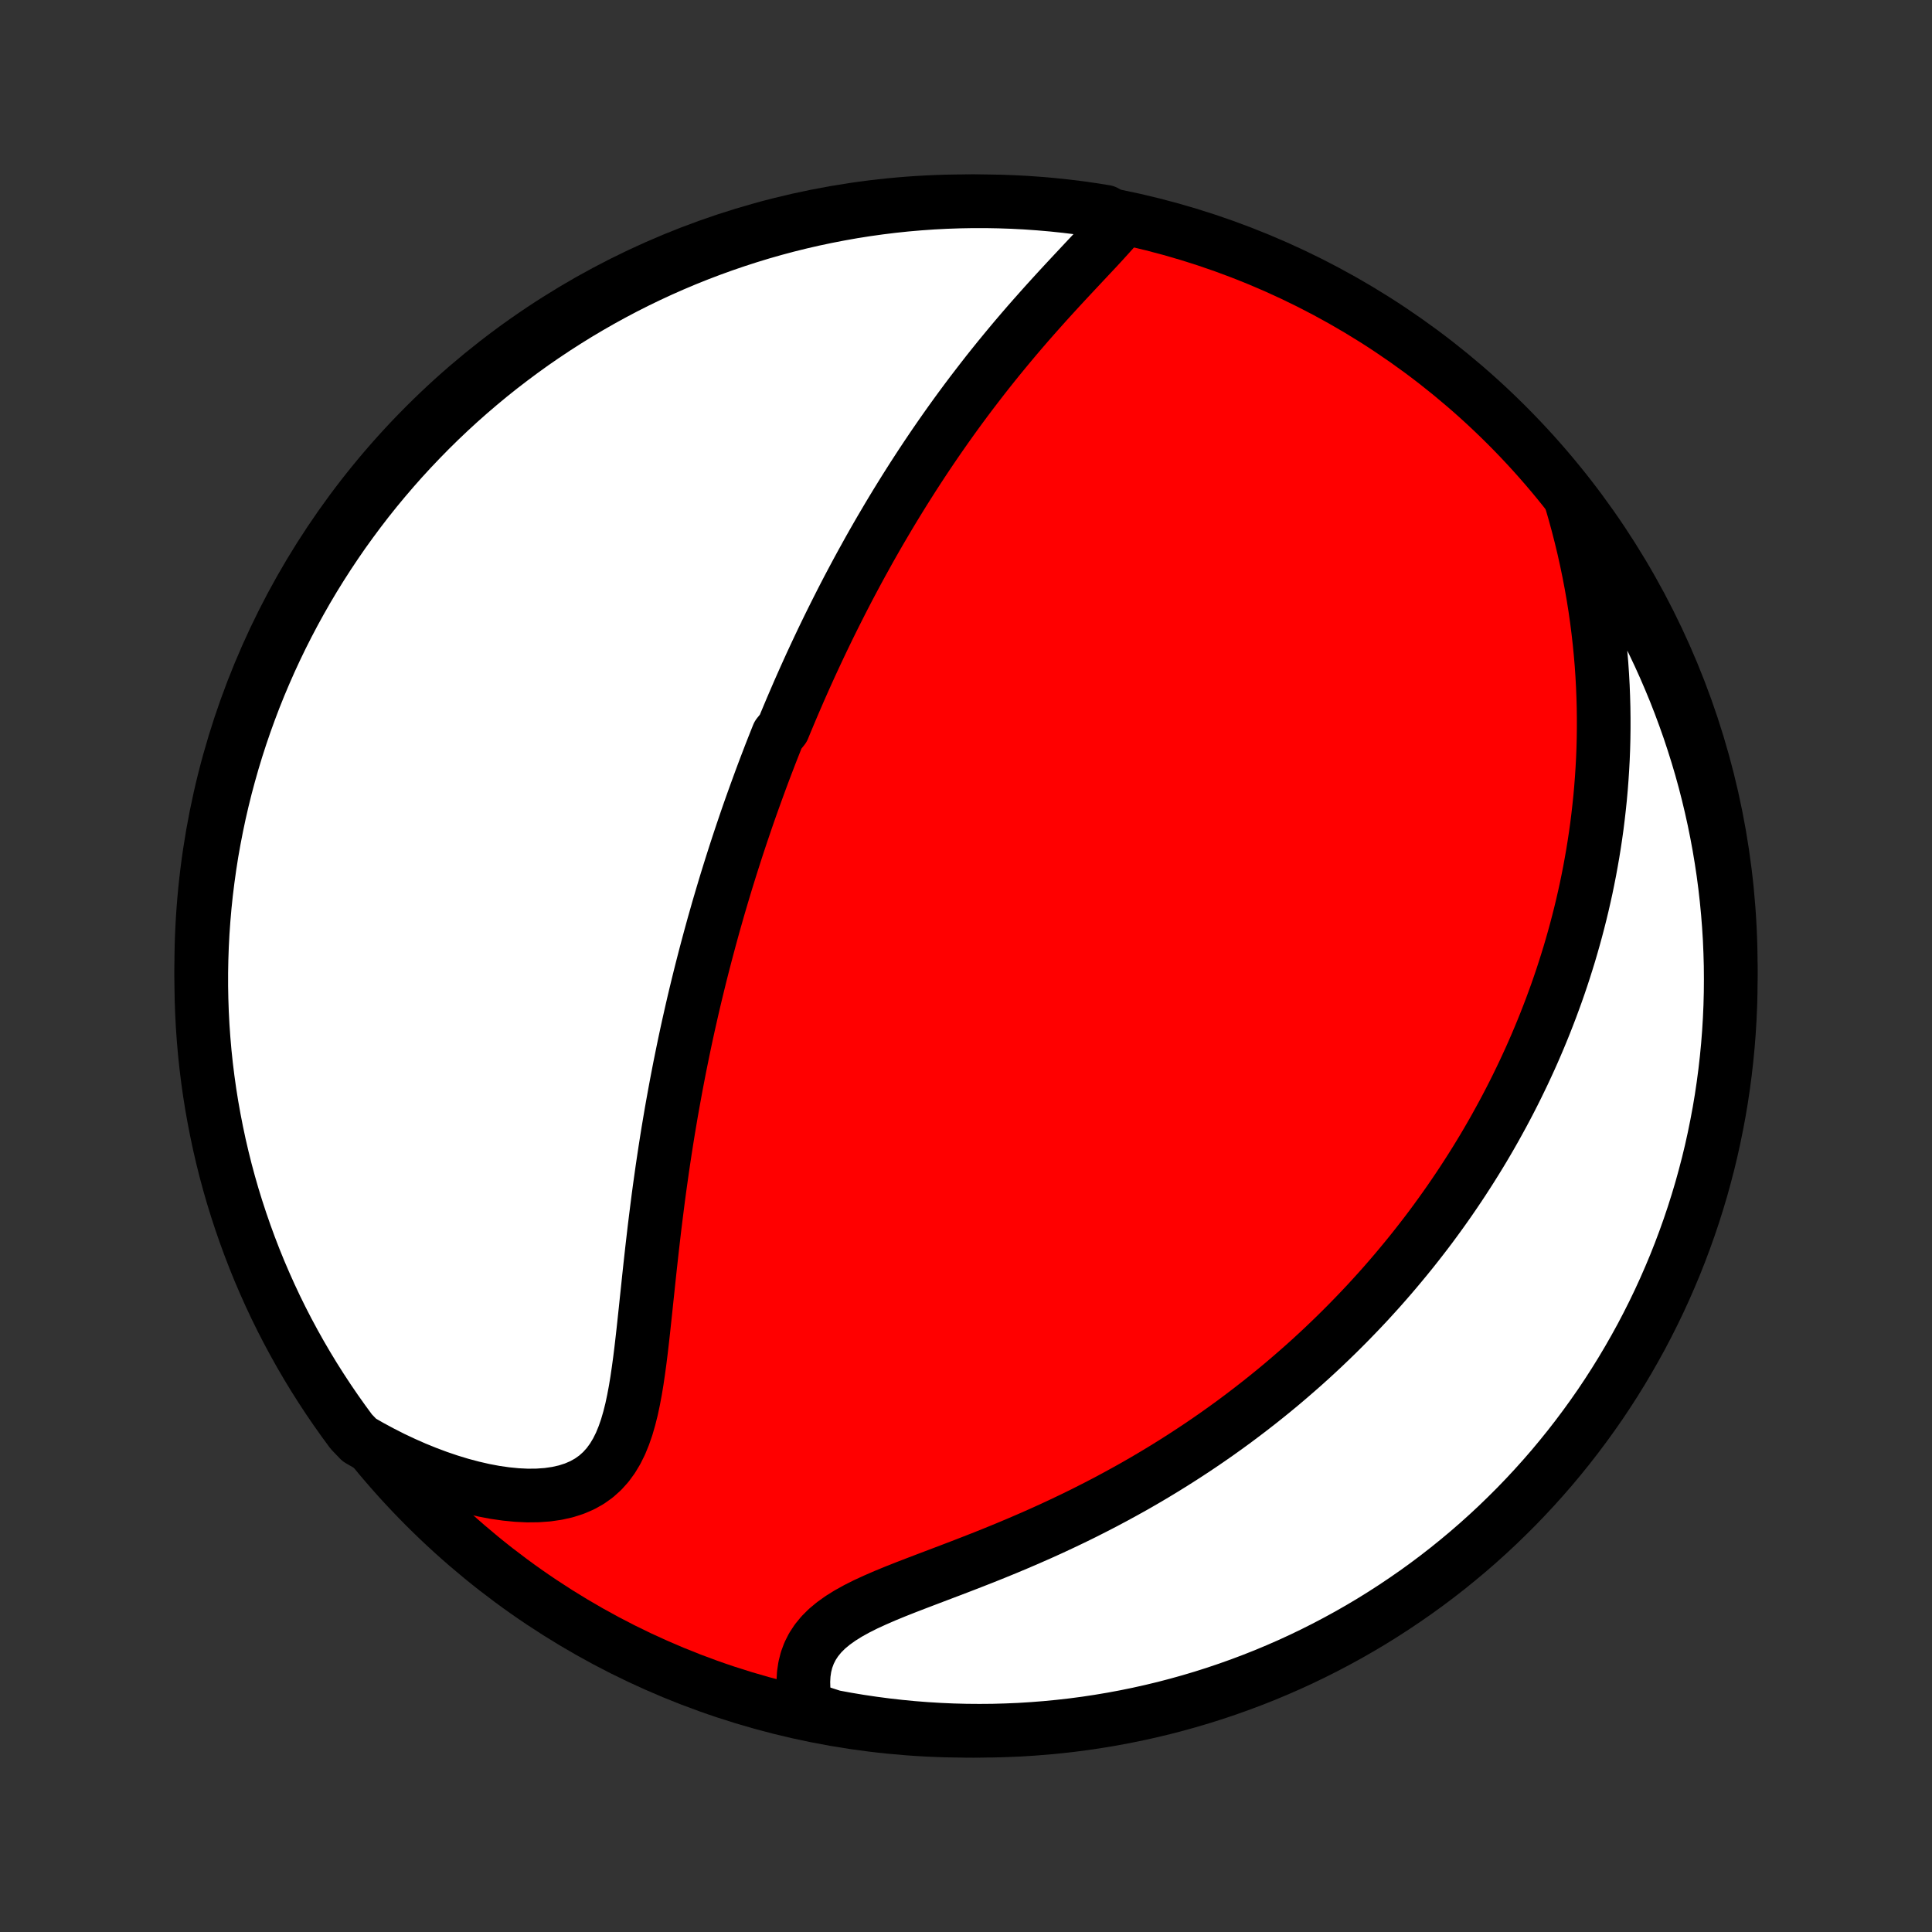 <?xml version="1.0" encoding="utf-8" standalone="no"?>
<!DOCTYPE svg PUBLIC "-//W3C//DTD SVG 1.1//EN"
  "http://www.w3.org/Graphics/SVG/1.1/DTD/svg11.dtd">
<!-- Created with matplotlib (http://matplotlib.org/) -->
<svg height="72pt" version="1.1" viewBox="0 0 72 72" width="72pt" xmlns="http://www.w3.org/2000/svg" xmlns:xlink="http://www.w3.org/1999/xlink">
 <rect x="0" y="0" width="72" height="72" fill="#333333" stroke="none"/>
 <defs>
  <style type="text/css">
*{stroke-linecap:butt;stroke-linejoin:round;}
  </style>
 </defs>
 <g id="figure_1">
  <g id="patch_1">
   <path d="
M0 72
L72 72
L72 0
L0 0
z
" style="fill:none;"/>
  </g>
  <g id="axes_1">
   <g id="PatchCollection_1">
    <defs>
     <path d="
M36 -7.5
C43.558 -7.5 50.808 -10.503 56.153 -15.848
C61.497 -21.192 64.5 -28.442 64.5 -36
C64.5 -43.558 61.497 -50.808 56.153 -56.153
C50.808 -61.497 43.558 -64.5 36 -64.5
C28.442 -64.5 21.192 -61.497 15.848 -56.153
C10.503 -50.808 7.5 -43.558 7.5 -36
C7.5 -28.442 10.503 -21.192 15.848 -15.848
C21.192 -10.503 28.442 -7.5 36 -7.5
z
" id="C0_0_a811fe30f3"/>
     <path d="
M41.737 -63.701
L41.532 -63.463
L41.318 -63.224
L41.098 -62.982
L40.873 -62.738
L40.643 -62.493
L40.411 -62.246
L40.177 -61.996
L39.942 -61.745
L39.707 -61.493
L39.472 -61.239
L39.238 -60.983
L39.004 -60.726
L38.773 -60.468
L38.543 -60.209
L38.315 -59.95
L38.09 -59.689
L37.867 -59.428
L37.647 -59.166
L37.43 -58.904
L37.215 -58.642
L37.004 -58.38
L36.795 -58.118
L36.59 -57.855
L36.388 -57.593
L36.188 -57.332
L35.992 -57.071
L35.799 -56.81
L35.609 -56.55
L35.422 -56.29
L35.238 -56.031
L35.057 -55.772
L34.879 -55.515
L34.704 -55.258
L34.532 -55.002
L34.362 -54.746
L34.196 -54.492
L34.032 -54.239
L33.871 -53.986
L33.712 -53.734
L33.556 -53.483
L33.402 -53.233
L33.251 -52.984
L33.102 -52.736
L32.956 -52.488
L32.811 -52.242
L32.669 -51.996
L32.529 -51.751
L32.391 -51.507
L32.256 -51.263
L32.122 -51.021
L31.99 -50.779
L31.86 -50.537
L31.732 -50.297
L31.605 -50.057
L31.481 -49.818
L31.358 -49.579
L31.237 -49.34
L31.117 -49.102
L30.999 -48.865
L30.882 -48.628
L30.767 -48.391
L30.653 -48.155
L30.541 -47.919
L30.43 -47.683
L30.32 -47.447
L30.211 -47.212
L30.104 -46.976
L29.998 -46.741
L29.893 -46.505
L29.789 -46.27
L29.687 -46.034
L29.585 -45.798
L29.484 -45.562
L29.385 -45.326
L29.286 -45.09
L29.189 -44.853
L28.996 -44.615
L28.901 -44.377
L28.807 -44.139
L28.713 -43.9
L28.621 -43.66
L28.529 -43.42
L28.438 -43.179
L28.348 -42.937
L28.259 -42.694
L28.17 -42.45
L28.082 -42.206
L27.994 -41.96
L27.907 -41.713
L27.821 -41.465
L27.736 -41.215
L27.651 -40.965
L27.567 -40.713
L27.483 -40.459
L27.4 -40.204
L27.318 -39.948
L27.236 -39.69
L27.155 -39.43
L27.074 -39.169
L26.994 -38.905
L26.915 -38.64
L26.836 -38.373
L26.757 -38.104
L26.68 -37.832
L26.602 -37.559
L26.526 -37.283
L26.45 -37.005
L26.375 -36.725
L26.3 -36.443
L26.226 -36.158
L26.152 -35.87
L26.079 -35.58
L26.007 -35.287
L25.935 -34.991
L25.864 -34.693
L25.794 -34.392
L25.725 -34.088
L25.656 -33.781
L25.588 -33.471
L25.521 -33.157
L25.455 -32.841
L25.39 -32.522
L25.325 -32.2
L25.262 -31.874
L25.199 -31.545
L25.138 -31.213
L25.077 -30.878
L25.017 -30.54
L24.959 -30.198
L24.901 -29.853
L24.845 -29.505
L24.79 -29.154
L24.736 -28.799
L24.683 -28.442
L24.632 -28.081
L24.581 -27.718
L24.532 -27.352
L24.485 -26.983
L24.438 -26.611
L24.392 -26.238
L24.348 -25.861
L24.304 -25.483
L24.262 -25.104
L24.22 -24.722
L24.179 -24.34
L24.139 -23.956
L24.098 -23.572
L24.058 -23.188
L24.017 -22.805
L23.976 -22.422
L23.933 -22.041
L23.889 -21.661
L23.842 -21.285
L23.791 -20.913
L23.737 -20.545
L23.677 -20.182
L23.61 -19.827
L23.536 -19.479
L23.451 -19.141
L23.356 -18.814
L23.247 -18.5
L23.124 -18.2
L22.983 -17.916
L22.823 -17.65
L22.643 -17.404
L22.441 -17.18
L22.216 -16.978
L21.968 -16.801
L21.697 -16.649
L21.404 -16.523
L21.089 -16.422
L20.755 -16.347
L20.403 -16.296
L20.035 -16.27
L19.653 -16.266
L19.26 -16.285
L18.857 -16.325
L18.445 -16.384
L18.028 -16.463
L17.606 -16.56
L17.181 -16.673
L16.754 -16.803
L16.326 -16.948
L15.899 -17.108
L15.473 -17.281
L15.049 -17.468
L14.627 -17.667
L14.21 -17.879
L13.796 -18.102
L13.391 -18.335
L13.091 -18.648
L12.799 -19.046
L12.514 -19.448
L12.236 -19.855
L11.965 -20.268
L11.701 -20.685
L11.445 -21.107
L11.196 -21.533
L10.955 -21.964
L10.721 -22.399
L10.495 -22.838
L10.277 -23.281
L10.067 -23.728
L9.865 -24.179
L9.67 -24.633
L9.484 -25.091
L9.306 -25.552
L9.136 -26.017
L8.974 -26.484
L8.82 -26.954
L8.674 -27.427
L8.537 -27.903
L8.408 -28.381
L8.288 -28.862
L8.176 -29.344
L8.073 -29.829
L7.978 -30.316
L7.891 -30.804
L7.813 -31.294
L7.744 -31.785
L7.683 -32.278
L7.631 -32.771
L7.588 -33.266
L7.553 -33.761
L7.527 -34.258
L7.51 -34.754
L7.501 -35.252
L7.501 -35.749
L7.51 -36.246
L7.527 -36.744
L7.553 -37.241
L7.588 -37.737
L7.631 -38.234
L7.683 -38.729
L7.744 -39.224
L7.813 -39.718
L7.89 -40.21
L7.977 -40.701
L8.072 -41.191
L8.175 -41.68
L8.287 -42.166
L8.407 -42.651
L8.536 -43.133
L8.673 -43.614
L8.818 -44.092
L8.972 -44.568
L9.134 -45.041
L9.304 -45.511
L9.482 -45.979
L9.668 -46.443
L9.863 -46.904
L10.065 -47.362
L10.275 -47.816
L10.493 -48.267
L10.719 -48.714
L10.953 -49.158
L11.194 -49.597
L11.442 -50.032
L11.698 -50.463
L11.962 -50.889
L12.233 -51.311
L12.511 -51.728
L12.796 -52.141
L13.089 -52.548
L13.388 -52.95
L13.694 -53.348
L14.007 -53.74
L14.327 -54.126
L14.653 -54.507
L14.986 -54.883
L15.325 -55.252
L15.671 -55.616
L16.022 -55.974
L16.38 -56.326
L16.744 -56.672
L17.113 -57.011
L17.489 -57.344
L17.87 -57.67
L18.256 -57.99
L18.648 -58.303
L19.046 -58.609
L19.448 -58.908
L19.855 -59.201
L20.268 -59.486
L20.685 -59.764
L21.107 -60.035
L21.533 -60.299
L21.964 -60.555
L22.399 -60.804
L22.838 -61.045
L23.281 -61.279
L23.728 -61.505
L24.179 -61.723
L24.633 -61.933
L25.091 -62.135
L25.552 -62.33
L26.017 -62.516
L26.484 -62.694
L26.954 -62.864
L27.427 -63.026
L27.903 -63.18
L28.381 -63.326
L28.862 -63.463
L29.344 -63.592
L29.829 -63.712
L30.316 -63.824
L30.804 -63.927
L31.294 -64.022
L31.785 -64.109
L32.278 -64.187
L32.771 -64.256
L33.266 -64.317
L33.761 -64.369
L34.258 -64.412
L34.754 -64.447
L35.252 -64.473
L35.749 -64.49
L36.246 -64.499
L36.744 -64.499
L37.241 -64.49
L37.737 -64.473
L38.234 -64.447
L38.729 -64.412
L39.224 -64.369
L39.718 -64.317
L40.21 -64.257
L40.701 -64.187
L41.191 -64.109
z
" id="C0_1_eed23a7671"/>
     <path d="
M58.542 -53.366
L58.674 -52.911
L58.798 -52.458
L58.914 -52.006
L59.022 -51.557
L59.121 -51.111
L59.213 -50.667
L59.297 -50.227
L59.374 -49.79
L59.443 -49.356
L59.505 -48.926
L59.559 -48.5
L59.607 -48.078
L59.648 -47.661
L59.683 -47.247
L59.711 -46.837
L59.733 -46.432
L59.749 -46.031
L59.76 -45.635
L59.765 -45.242
L59.765 -44.855
L59.76 -44.471
L59.75 -44.092
L59.735 -43.717
L59.715 -43.346
L59.691 -42.98
L59.663 -42.617
L59.631 -42.259
L59.594 -41.905
L59.554 -41.555
L59.511 -41.209
L59.463 -40.866
L59.412 -40.528
L59.358 -40.193
L59.3 -39.862
L59.24 -39.534
L59.176 -39.21
L59.11 -38.889
L59.04 -38.572
L58.968 -38.258
L58.893 -37.947
L58.815 -37.639
L58.735 -37.334
L58.652 -37.032
L58.567 -36.733
L58.48 -36.437
L58.389 -36.143
L58.297 -35.852
L58.203 -35.564
L58.106 -35.278
L58.007 -34.994
L57.905 -34.713
L57.802 -34.434
L57.696 -34.157
L57.589 -33.883
L57.479 -33.61
L57.367 -33.339
L57.253 -33.07
L57.137 -32.803
L57.019 -32.538
L56.898 -32.274
L56.776 -32.012
L56.651 -31.752
L56.525 -31.493
L56.396 -31.235
L56.265 -30.979
L56.132 -30.724
L55.997 -30.471
L55.859 -30.219
L55.72 -29.967
L55.578 -29.717
L55.434 -29.468
L55.288 -29.22
L55.139 -28.973
L54.988 -28.727
L54.834 -28.481
L54.678 -28.237
L54.52 -27.993
L54.359 -27.75
L54.195 -27.507
L54.029 -27.265
L53.86 -27.024
L53.688 -26.783
L53.514 -26.543
L53.337 -26.303
L53.157 -26.064
L52.973 -25.825
L52.787 -25.587
L52.598 -25.349
L52.405 -25.111
L52.209 -24.874
L52.011 -24.637
L51.808 -24.4
L51.602 -24.163
L51.393 -23.927
L51.179 -23.691
L50.963 -23.455
L50.742 -23.22
L50.517 -22.985
L50.289 -22.75
L50.056 -22.515
L49.819 -22.28
L49.578 -22.046
L49.333 -21.812
L49.083 -21.578
L48.829 -21.345
L48.57 -21.112
L48.306 -20.88
L48.038 -20.648
L47.765 -20.416
L47.486 -20.185
L47.203 -19.955
L46.914 -19.725
L46.62 -19.496
L46.321 -19.268
L46.017 -19.04
L45.707 -18.814
L45.391 -18.588
L45.07 -18.364
L44.743 -18.141
L44.411 -17.92
L44.073 -17.7
L43.729 -17.481
L43.379 -17.264
L43.024 -17.049
L42.663 -16.836
L42.297 -16.625
L41.924 -16.417
L41.547 -16.211
L41.164 -16.007
L40.775 -15.806
L40.382 -15.607
L39.984 -15.412
L39.581 -15.22
L39.174 -15.03
L38.763 -14.844
L38.349 -14.662
L37.931 -14.482
L37.512 -14.306
L37.09 -14.133
L36.667 -13.963
L36.243 -13.797
L35.82 -13.633
L35.399 -13.472
L34.98 -13.313
L34.566 -13.156
L34.157 -13
L33.755 -12.845
L33.363 -12.69
L32.982 -12.533
L32.614 -12.373
L32.261 -12.211
L31.927 -12.043
L31.613 -11.869
L31.323 -11.688
L31.057 -11.498
L30.818 -11.299
L30.608 -11.089
L30.427 -10.868
L30.275 -10.636
L30.153 -10.394
L30.059 -10.142
L29.993 -9.88
L29.953 -9.61
L29.938 -9.333
L29.946 -9.051
L29.975 -8.764
L30.025 -8.473
L30.567 -8.181
L31.056 -8.023
L31.547 -7.932
L32.039 -7.85
L32.532 -7.777
L33.026 -7.712
L33.522 -7.656
L34.017 -7.608
L34.514 -7.569
L35.011 -7.539
L35.508 -7.517
L36.005 -7.504
L36.503 -7.5
L37 -7.504
L37.497 -7.518
L37.993 -7.539
L38.489 -7.57
L38.984 -7.609
L39.479 -7.657
L39.972 -7.713
L40.464 -7.778
L40.954 -7.852
L41.443 -7.934
L41.931 -8.025
L42.416 -8.124
L42.9 -8.232
L43.382 -8.348
L43.861 -8.473
L44.338 -8.606
L44.812 -8.747
L45.284 -8.897
L45.753 -9.055
L46.219 -9.221
L46.681 -9.395
L47.141 -9.577
L47.597 -9.768
L48.05 -9.966
L48.498 -10.172
L48.944 -10.387
L49.385 -10.609
L49.822 -10.839
L50.255 -11.076
L50.683 -11.321
L51.107 -11.573
L51.527 -11.834
L51.941 -12.101
L52.351 -12.376
L52.756 -12.657
L53.156 -12.946
L53.551 -13.242
L53.94 -13.545
L54.324 -13.855
L54.702 -14.171
L55.074 -14.494
L55.441 -14.824
L55.802 -15.16
L56.156 -15.503
L56.505 -15.851
L56.847 -16.206
L57.183 -16.567
L57.513 -16.934
L57.836 -17.306
L58.152 -17.685
L58.462 -18.069
L58.764 -18.458
L59.06 -18.853
L59.349 -19.253
L59.631 -19.657
L59.905 -20.067
L60.172 -20.482
L60.432 -20.902
L60.684 -21.326
L60.929 -21.755
L61.167 -22.188
L61.396 -22.625
L61.618 -23.066
L61.832 -23.511
L62.038 -23.96
L62.236 -24.413
L62.427 -24.869
L62.609 -25.329
L62.783 -25.792
L62.949 -26.258
L63.107 -26.727
L63.256 -27.198
L63.398 -27.673
L63.53 -28.15
L63.655 -28.629
L63.771 -29.11
L63.878 -29.594
L63.977 -30.08
L64.068 -30.567
L64.15 -31.056
L64.223 -31.547
L64.288 -32.039
L64.344 -32.532
L64.392 -33.026
L64.431 -33.522
L64.461 -34.017
L64.483 -34.514
L64.496 -35.011
L64.5 -35.508
L64.496 -36.005
L64.482 -36.503
L64.461 -37
L64.43 -37.497
L64.391 -37.993
L64.343 -38.489
L64.287 -38.984
L64.222 -39.479
L64.148 -39.972
L64.066 -40.464
L63.975 -40.954
L63.876 -41.443
L63.768 -41.931
L63.652 -42.416
L63.528 -42.9
L63.395 -43.382
L63.253 -43.861
L63.103 -44.338
L62.946 -44.812
L62.779 -45.284
L62.605 -45.753
L62.423 -46.219
L62.232 -46.681
L62.034 -47.141
L61.828 -47.597
L61.613 -48.05
L61.391 -48.498
L61.161 -48.944
L60.924 -49.385
L60.679 -49.822
L60.426 -50.255
L60.166 -50.683
L59.899 -51.107
L59.624 -51.527
L59.343 -51.941
L59.054 -52.351
z
" id="C0_2_21a1ef30b6"/>
    </defs>
    <g clip-path="url(#p1bffca34e9)">
     <use style="fill:#ff0000;stroke:#000000;stroke-width:2.0;" x="0.0" xlink:href="#C0_0_a811fe30f3" y="72.0"/>
    </g>
    <g clip-path="url(#p1bffca34e9)">
     <use style="fill:#ffffff;stroke:#000000;stroke-width:2.0;" x="0.0" xlink:href="#C0_1_eed23a7671" y="72.0"/>
    </g>
    <g clip-path="url(#p1bffca34e9)">
     <use style="fill:#ffffff;stroke:#000000;stroke-width:2.0;" x="0.0" xlink:href="#C0_2_21a1ef30b6" y="72.0"/>
    </g>
   </g>
  </g>
 </g>
 <defs>
  <clipPath id="p1bffca34e9">
   <rect height="72.0" width="72.0" x="0.0" y="0.0"/>
  </clipPath>
 </defs>
</svg>
